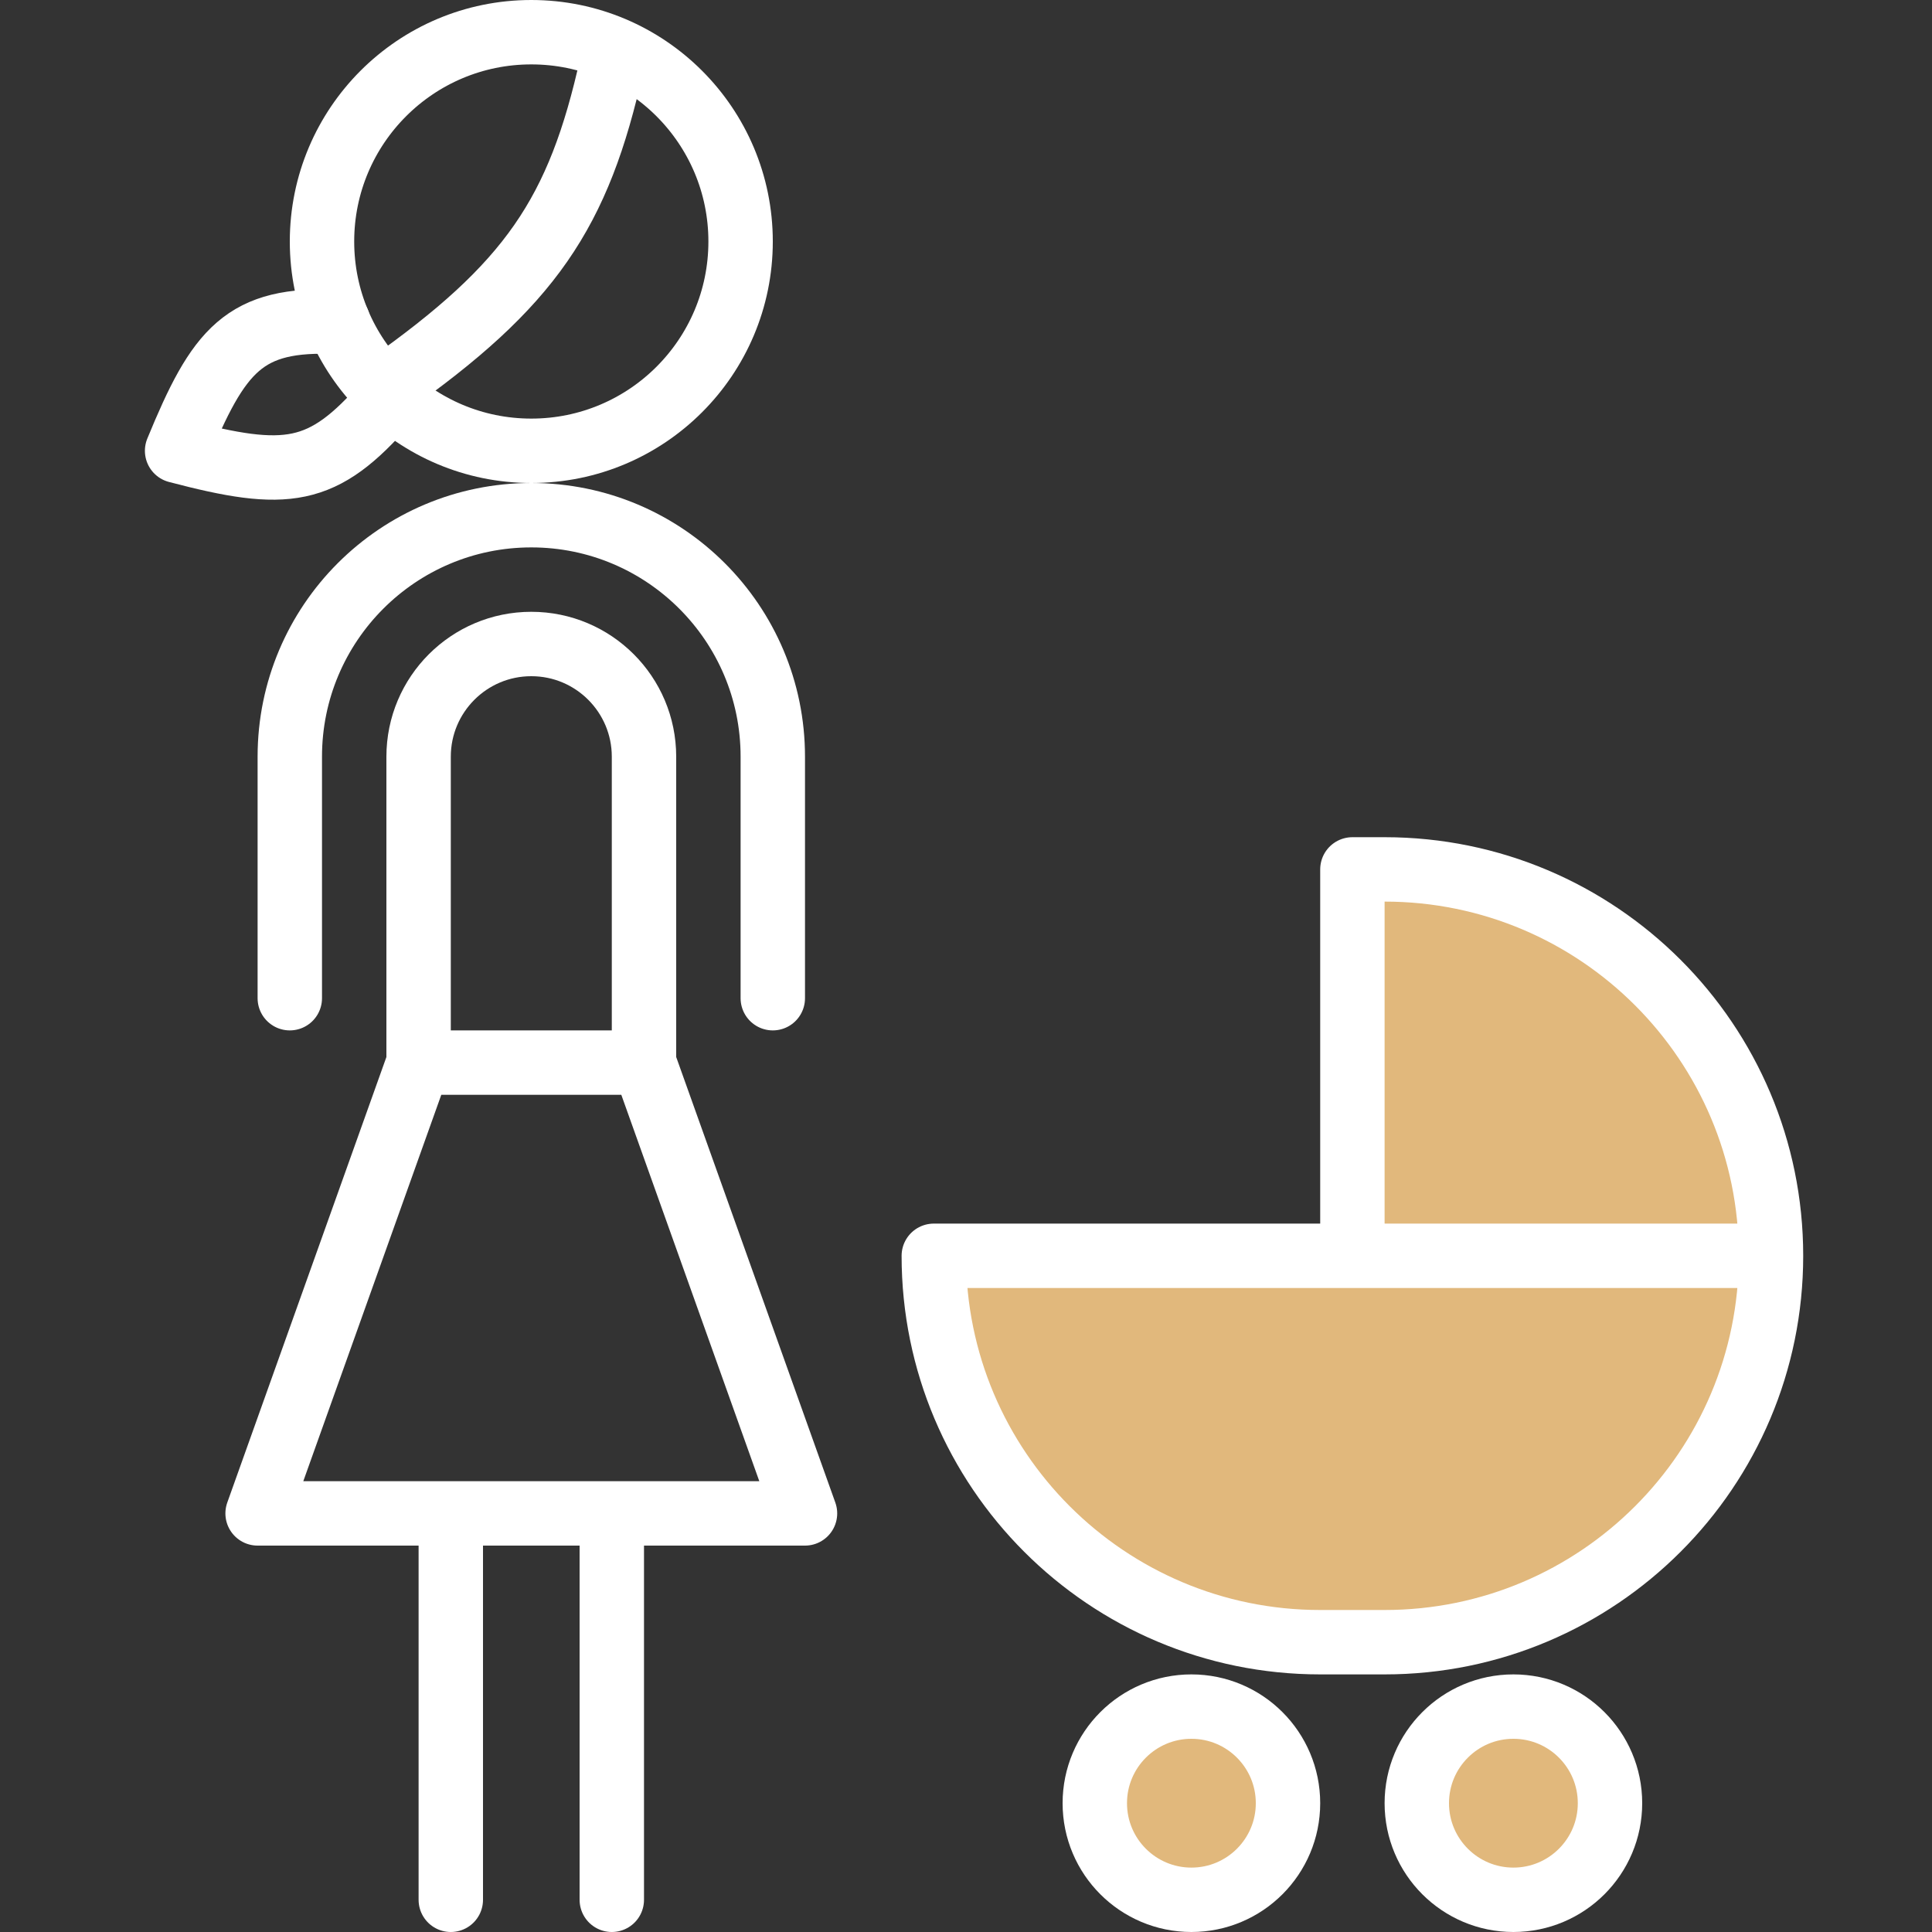 <svg width="60" height="60" viewBox="0 0 60 60" fill="none" xmlns="http://www.w3.org/2000/svg">
<rect x="0" y="0" width="60" height="60" fill="#333333" stroke="none"/>
<path d="M42 27H43C49.627 27 55 32.373 55 39C55 45.627 49.627 51 43 51H41C34.373 51 29 45.627 29 39H42V27Z" fill="#E1B87C"/>
<path d="M42 39V27H43C49.627 27 55 32.373 55 39V39M42 39H29V39C29 45.627 34.373 51 41 51H43C49.627 51 55 45.627 55 39V39M42 39H55" stroke="white" stroke-width="2" stroke-linecap="round" stroke-linejoin="round"/>
<circle cx="37" cy="56" r="3" fill="#E1B87C" stroke="white" stroke-width="2"/>
<circle cx="47" cy="56" r="3" fill="#E1B87C" stroke="white" stroke-width="2"/>
<path d="M9 31V23.5C9 19.358 12.358 16 16.5 16V16C20.642 16 24 19.358 24 23.5V31" stroke="white" stroke-width="2" stroke-linecap="round" stroke-linejoin="round"/>
<path d="M13 33L8 47H14M13 33H20M13 33V23.5C13 21.567 14.567 20 16.5 20V20C18.433 20 20 21.567 20 23.5V33M20 33L25 47H19M14 47V59M14 47H19M19 47V59" stroke="white" stroke-width="2" stroke-linecap="round" stroke-linejoin="round"/>
<circle cx="16.5" cy="7.5" r="6.5" stroke="white" stroke-width="2"/>
<path d="M10.5 9.999C7.578 9.858 6.789 10.862 5.5 14C8.9 14.894 10.023 14.776 12 12.499" stroke="white" stroke-width="2" stroke-linecap="round" stroke-linejoin="round"/>
<path d="M12 12C16.477 8.849 17.973 6.628 19 2" stroke="white" stroke-width="2"/>
</svg>
